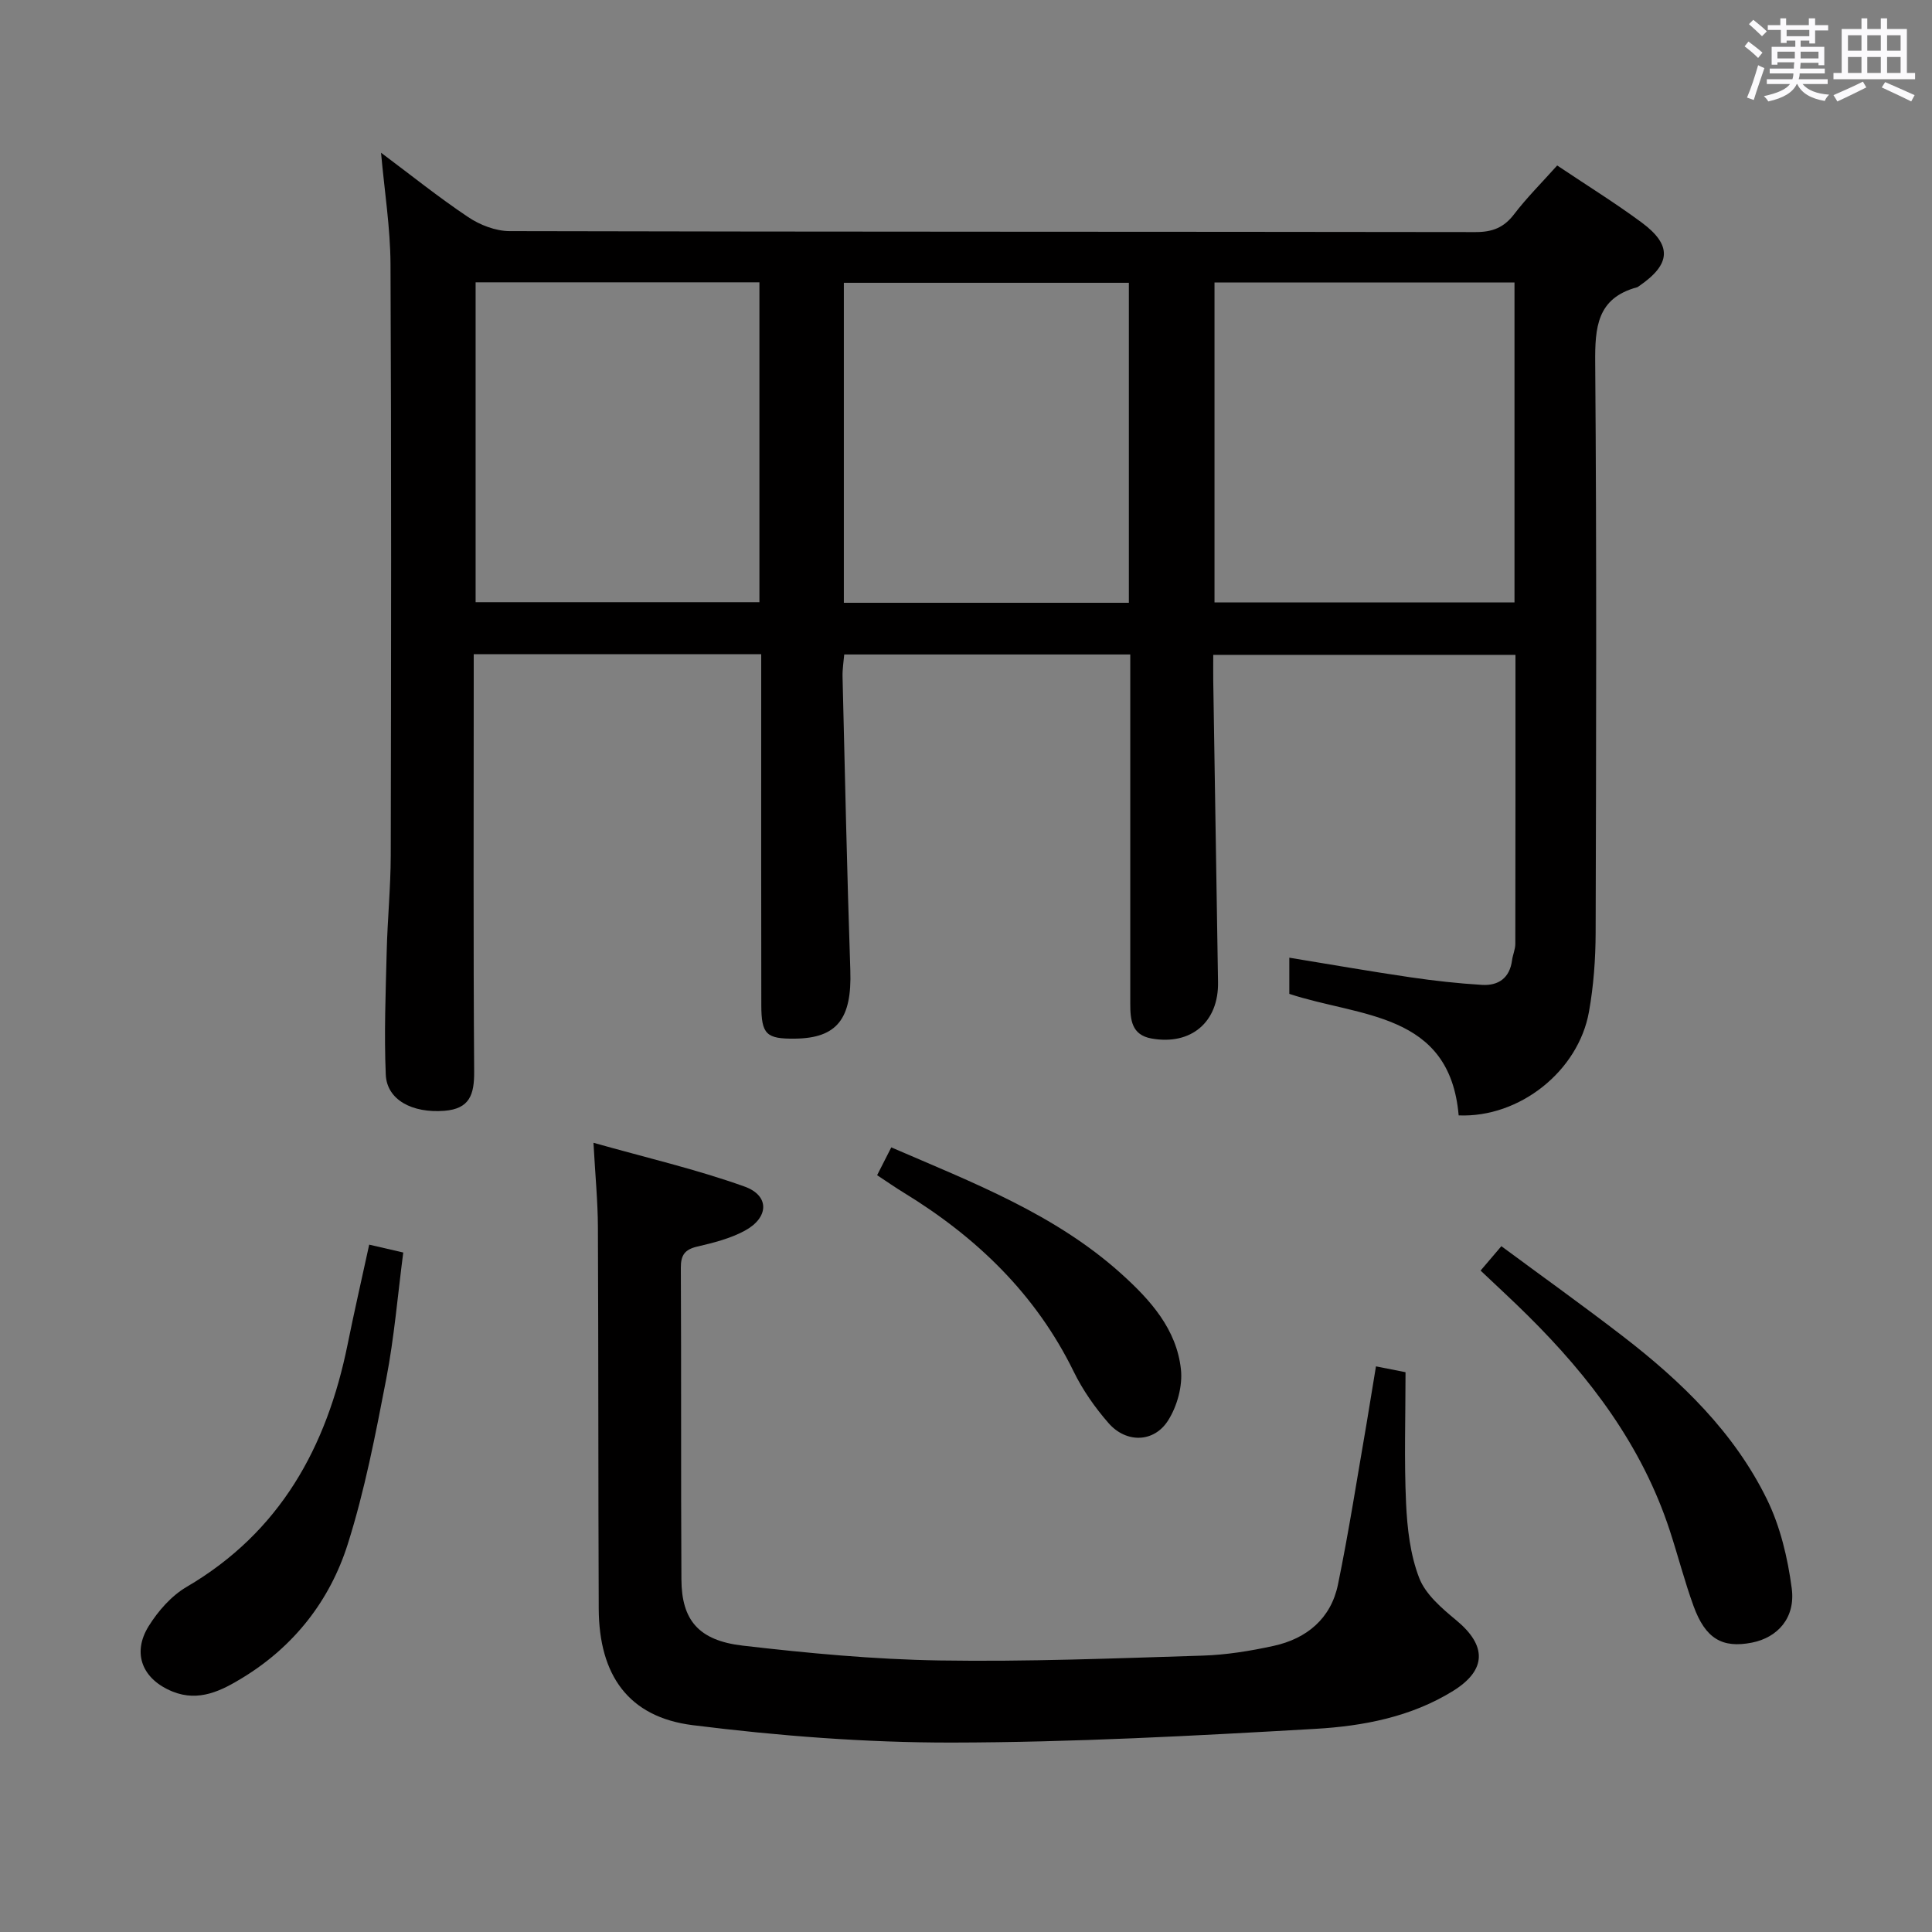 <svg enable-background="new 0 0 400 400" viewBox="0 0 400 400" xmlns="http://www.w3.org/2000/svg"><rect x="0" y="0" width="400" height="400" fill="#808080" stroke="none"/><path d="m361.2 9.6.8-1c.9.7 1.9 1.4 2.9 2.3l-.9 1.1c-1-1-2-1.8-2.8-2.4zm.5 10.6c.9-2.1 1.6-4.3 2.3-6.7.4.2.8.4 1.3.6-.7 2.1-1.5 4.3-2.2 6.6zm.4-15.2.9-.9c1 .8 2 1.6 2.8 2.4l-1 1c-.9-.9-1.8-1.7-2.7-2.5zm12.5-1.2h1.2v1.4h2.7v1.1h-2.7v2.7h-1.2v-.6h-1.8v1.3h4.9v3.8h-1.2v-.5h-3.7c0 .4-.1.9-.1 1.2h5.1v1h-5.2c0 .5-.1.9-.2 1.2h6v1h-5.2c1.1 1.3 2.9 2 5.5 2.2-.4.4-.7.8-.9 1.3-2.9-.5-4.8-1.6-5.7-3.5h-.1c-.8 1.7-2.7 2.9-5.9 3.6-.2-.4-.6-.8-.9-1.1 2.8-.6 4.6-1.4 5.4-2.5h-4.8v-1h5.3c.1-.3.2-.7.2-1.2h-4.9v-1h5c0-.4 0-.8.1-1.3h-3.5v.5h-1.2v-3.7h4.9v-1.3h-1.8v.5h-1.2v-2.7h-2.7v-1h2.6v-1.4h1.2v1.4h4.7v-1.4zm-6.6 8.3h3.6c0-.4 0-.9 0-1.4h-3.6zm1.9-4.6h4.7v-1.3h-4.7zm6.6 3.2h-3.7v1.4h3.7z" fill="#fbfafc"/><path d="m385.3 3.8h1.3v2.2h2.8v-2.2h1.3v2.2h4.1v9.1h1.7v1.3h-16.9v-1.3h1.7v-9.1h4.1v-2.2zm.4 13.1.7 1.2c-1.8.9-3.8 1.9-6 2.9-.2-.4-.5-.8-.8-1.3 2.3-1 4.3-1.9 6.1-2.8zm-3.1-6.4h2.8v-3.2h-2.8zm0 4.6h2.8v-3.3h-2.8zm4-4.6h2.8v-3.2h-2.8zm0 4.6h2.8v-3.3h-2.8zm3.7 1.9c2.1.9 4.1 1.8 6.1 2.7l-.7 1.3c-2.2-1.1-4.2-2-6.1-2.9zm3.2-9.7h-2.8v3.2h2.8v-3.1zm-2.8 7.8h2.8v-3.3h-2.8z" fill="#fbfafc"/><g fill="#010000"><path d="m322.4 34.26c6.17 4.14 11.97 7.73 17.44 11.77 6.41 4.73 6.14 8.66-.48 13.19-.14.09-.27.22-.43.26-8.31 2.25-8.72 8.31-8.66 15.67.31 39.32.2 78.65.09 117.97-.02 5.46-.42 10.98-1.38 16.35-2.18 12.26-14.34 21.98-26.98 21.46-1.84-21.41-20.44-20.32-35.06-25.16 0-1.24 0-2.38 0-3.52 0-.99 0-1.97 0-3.97 8.61 1.41 16.83 2.85 25.09 4.06 4.91.72 9.86 1.27 14.81 1.57 3.37.2 5.73-1.41 6.21-5.08.15-1.15.68-2.27.68-3.41.04-19.81.03-39.62.03-59.84-20.8 0-41.34 0-62.57 0 0 1.83-.02 3.6 0 5.36.32 20.8.65 41.61.99 62.41.14 8.25-5.58 13.13-13.78 11.66-4.16-.75-4.39-3.94-4.39-7.25 0-22.16 0-44.32 0-66.49 0-1.81 0-3.62 0-5.77-19.77 0-39.19 0-59.22 0-.12 1.45-.39 3.03-.35 4.6.49 20.28.93 40.57 1.61 60.84.33 9.96-2.72 14-11.46 14.1-5.93.07-6.96-.87-6.97-6.96-.04-20.5-.02-40.99-.02-61.49 0-3.62 0-7.25 0-11.15-20.02 0-39.42 0-59.52 0v5.43c0 26.99-.1 53.99.09 80.98.03 4.74-.9 7.72-6.17 8.13-6.63.52-11.91-2.25-12.13-7.49-.36-8.46-.02-16.96.19-25.43.16-6.65.82-13.29.84-19.93.08-40.82.14-81.65-.05-122.47-.04-7.54-1.25-15.08-1.96-23.04 6.09 4.55 11.9 9.22 18.06 13.34 2.43 1.63 5.67 2.88 8.55 2.89 66.65.16 133.3.1 199.96.2 3.51.01 5.9-.91 8.03-3.71 2.59-3.39 5.66-6.45 8.91-10.08zm-8.84 24.23c-21.02 0-41.43 0-62.11 0v66.23h62.11c0-22.14 0-44.02 0-66.23zm-156.33-.04c-19.77 0-39.18 0-58.76 0v66.23h58.76c0-22.23 0-44.14 0-66.23zm76.49 66.35c0-22.32 0-44.21 0-66.25-19.79 0-39.3 0-59.01 0v66.25z"/><path d="m284.88 282.89c2.63.52 4.7.93 6.12 1.21 0 9.23-.3 18.18.11 27.11.24 5.22.86 10.68 2.72 15.49 1.32 3.42 4.7 6.29 7.69 8.77 6.31 5.22 6.32 10.27-.66 14.61-8.7 5.4-18.64 7.29-28.52 7.86-25.06 1.44-50.16 2.8-75.25 2.84-17.89.02-35.89-1.38-53.65-3.6-13.34-1.67-19.42-10.36-19.48-24.13-.11-26.33-.05-52.65-.17-78.98-.02-5.29-.54-10.58-.92-17.47 10.91 3.08 21.3 5.49 31.27 9.06 5.25 1.88 5.07 6.44.05 9.15-3 1.62-6.47 2.5-9.83 3.28-2.61.61-3.42 1.79-3.4 4.43.11 21.49 0 42.99.12 64.48.04 8.4 3.53 12.65 12.7 13.71 13.52 1.57 27.13 2.85 40.73 3.07 18.13.29 36.28-.44 54.42-1 4.95-.15 9.93-.96 14.77-2.02 6.86-1.5 11.86-5.67 13.31-12.69 2.27-11.04 3.99-22.2 5.92-33.31.65-3.88 1.27-7.76 1.95-11.87z"/><path d="m76.44 257.69c2.29.53 4.34 1 7.05 1.63-1.15 8.84-1.87 17.59-3.52 26.15-2.22 11.51-4.45 23.11-7.98 34.25-3.69 11.66-11.12 21.15-21.74 27.63-4.35 2.66-9.05 5.08-14.52 2.87-6.23-2.52-8.47-7.89-4.94-13.56 1.96-3.14 4.7-6.27 7.85-8.11 19.37-11.35 29.02-28.94 33.33-50.21 1.34-6.64 2.86-13.25 4.47-20.65z"/><path d="m306.54 263.06c1.59-1.87 2.66-3.13 4.3-5.05 8.42 6.23 16.89 12.28 25.13 18.63 12.1 9.32 23.05 19.89 29.85 33.76 2.77 5.65 4.31 12.16 5.14 18.45.81 6.09-2.91 10.19-8.25 11.24-6.13 1.2-9.61-.81-12.07-7.55-1.87-5.14-3.23-10.46-4.93-15.66-5.74-17.53-16.5-31.76-29.43-44.55-3.07-3.05-6.26-5.97-9.74-9.27z"/><path d="m181.6 243.31c1.04-2.05 1.92-3.77 2.93-5.76 16.92 7.32 33.87 13.79 47.61 26.16 6.03 5.43 11.46 11.46 12.36 19.81.37 3.43-.78 7.61-2.65 10.56-2.93 4.64-8.68 4.74-12.33.57-2.81-3.22-5.35-6.84-7.22-10.67-7.87-16.08-20.15-27.86-35.2-37.06-1.69-1.03-3.32-2.17-5.5-3.61z"/></g></svg>